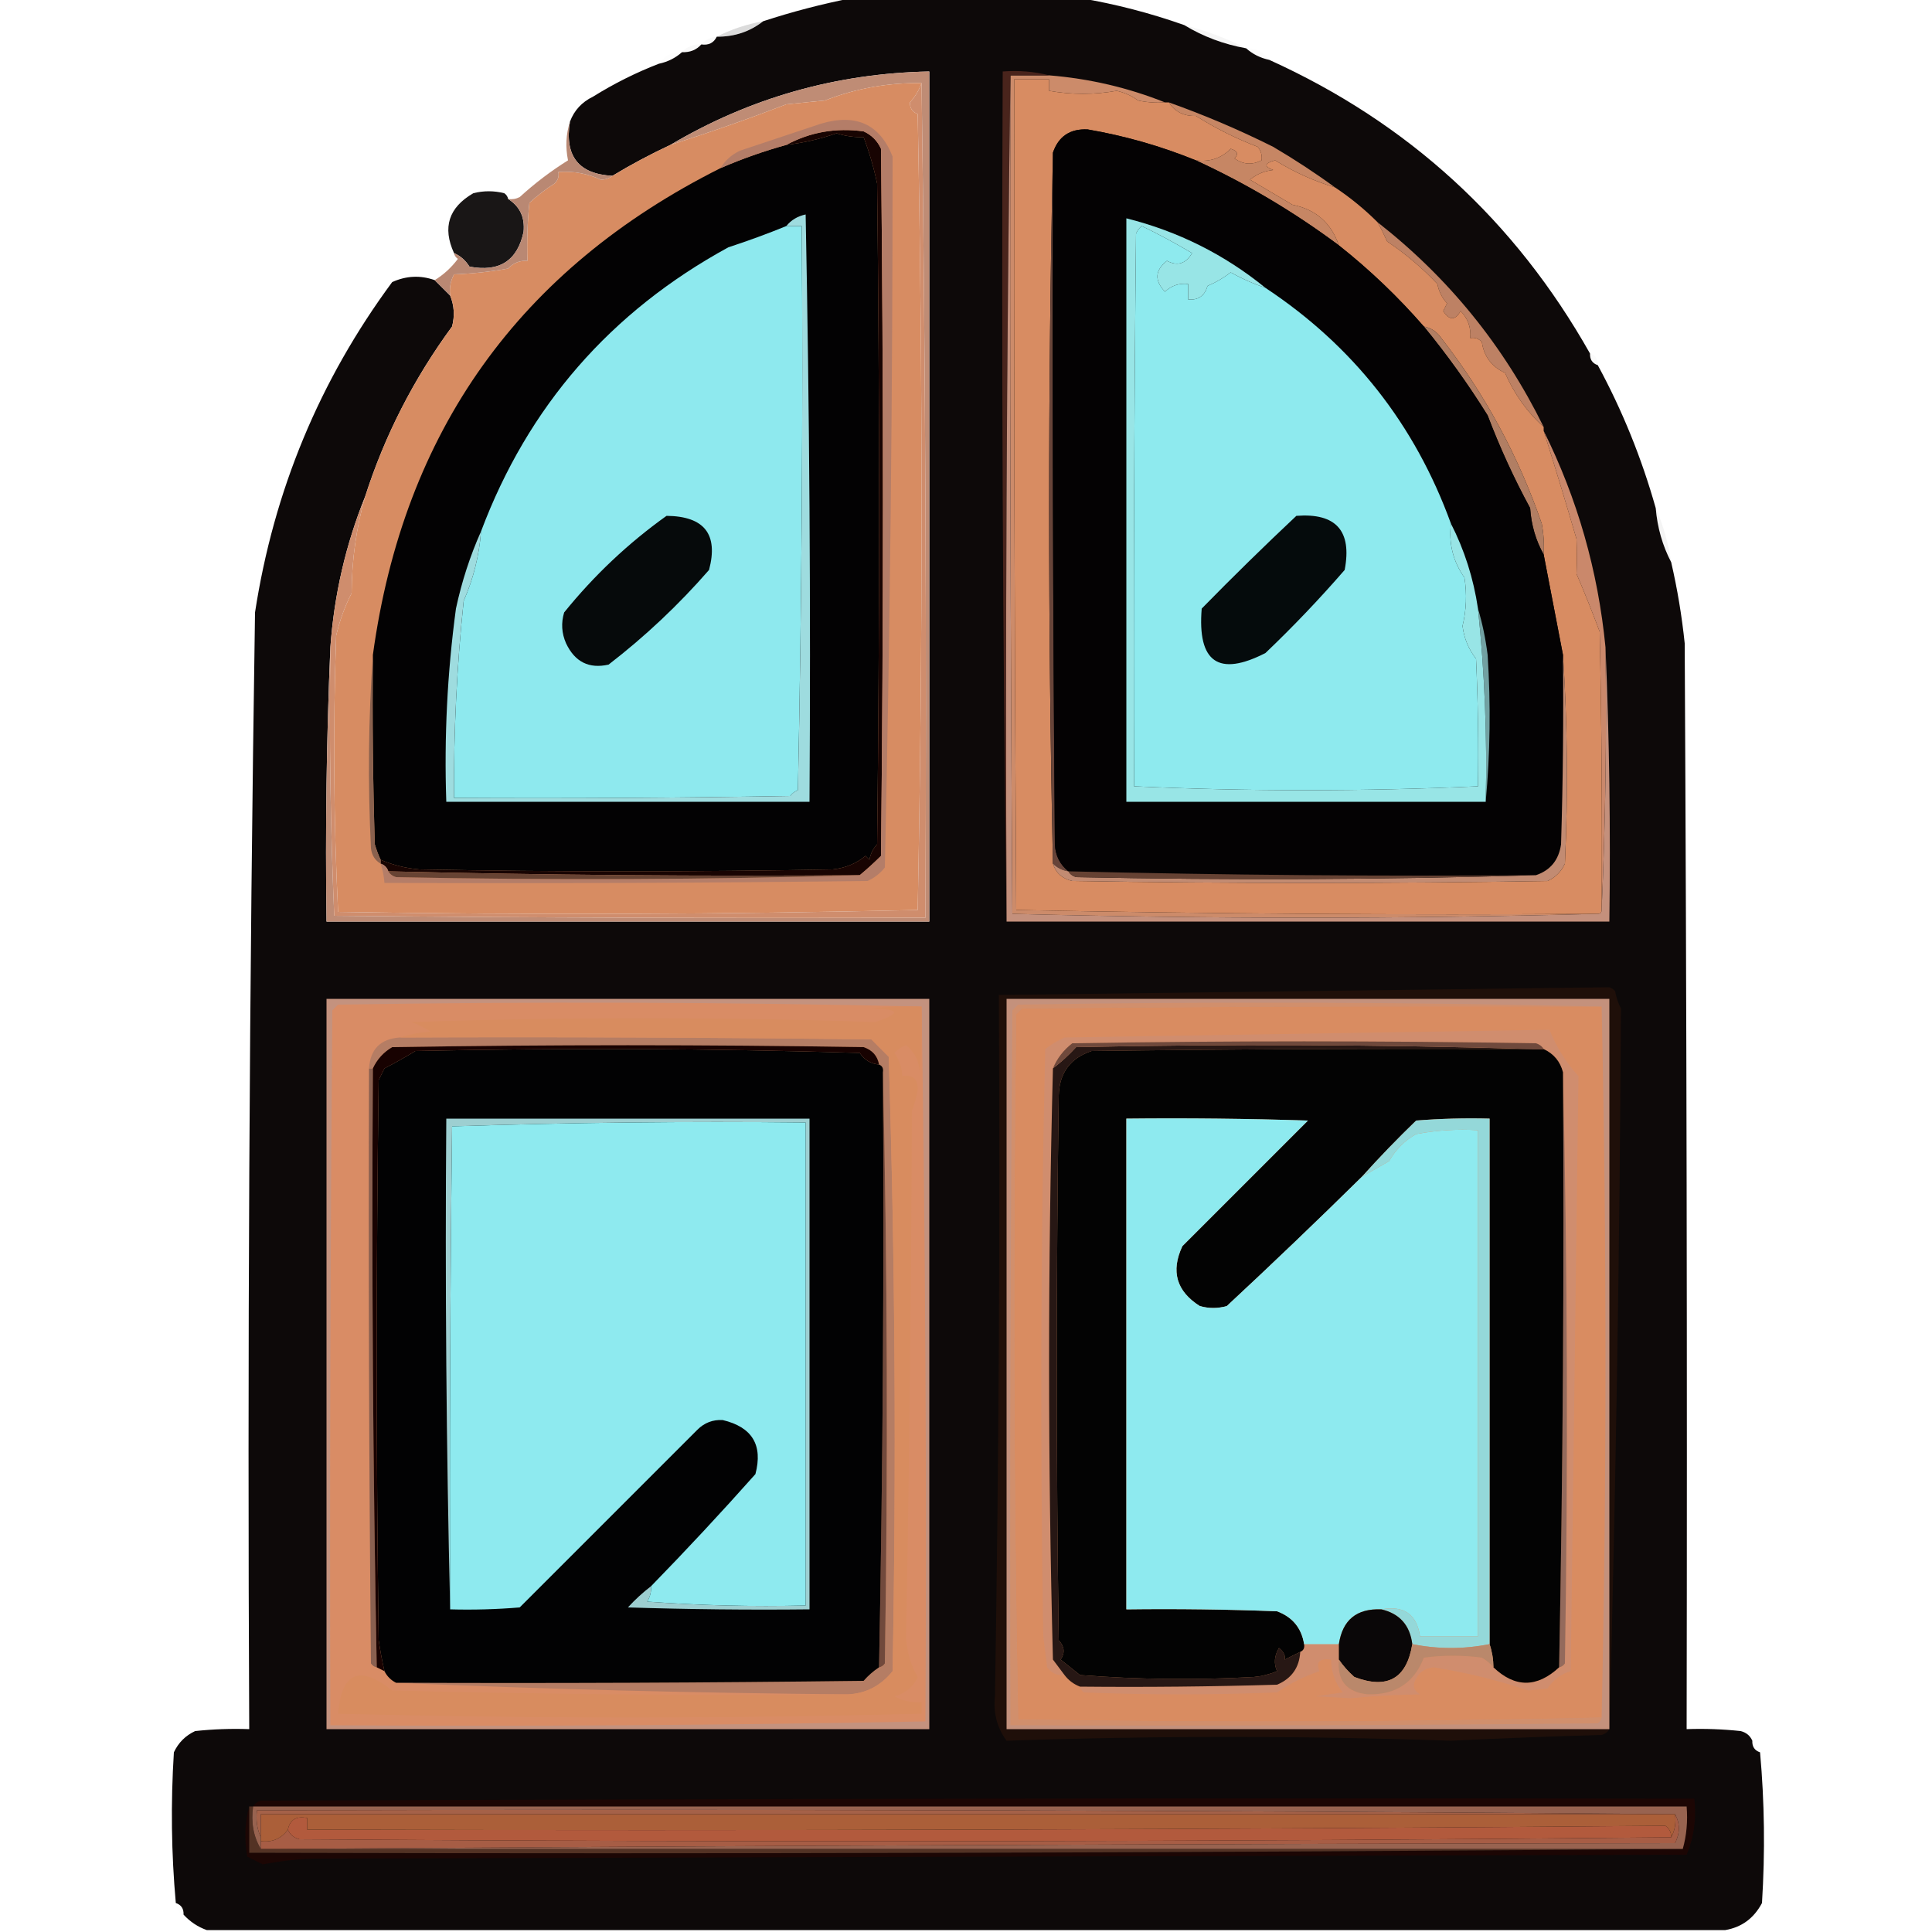 <?xml version="1.0" encoding="UTF-8"?>
<!DOCTYPE svg PUBLIC "-//W3C//DTD SVG 1.1//EN" "http://www.w3.org/Graphics/SVG/1.1/DTD/svg11.dtd">
<svg xmlns="http://www.w3.org/2000/svg" version="1.1" width="500px" height="500px" style="shape-rendering:geometricPrecision; text-rendering:geometricPrecision; image-rendering:optimizeQuality; fill-rule:evenodd; clip-rule:evenodd" xmlns:xlink="http://www.w3.org/1999/xlink">
<g><path style="opacity:0.992" fill="#0c0808" d="M 220.5,-0.5 C 240.167,-0.5 259.833,-0.5 279.5,-0.5C 288.688,1.047 297.688,3.381 306.5,6.5C 311.382,9.464 316.715,11.464 322.5,12.5C 324.181,14.008 326.181,15.008 328.5,15.5C 364.453,31.787 392.12,57.12 411.5,91.5C 411.427,93.027 412.094,94.027 413.5,94.5C 419.852,106.208 424.852,118.541 428.5,131.5C 428.923,136.54 430.256,141.207 432.5,145.5C 434.092,152.385 435.259,159.385 436,166.5C 436.5,260.166 436.667,353.833 436.5,447.5C 441.179,447.334 445.845,447.501 450.5,448C 451.942,448.377 452.942,449.21 453.5,450.5C 453.427,452.027 454.094,453.027 455.5,453.5C 456.66,466.327 456.827,479.327 456,492.5C 453.914,496.445 450.747,498.779 446.5,499.5C 315.5,499.5 184.5,499.5 53.5,499.5C 51.19,498.675 49.19,497.342 47.5,495.5C 47.573,493.973 46.906,492.973 45.5,492.5C 44.34,479.673 44.173,466.673 45,453.5C 46.167,451 48,449.167 50.5,448C 55.155,447.501 59.822,447.334 64.5,447.5C 64.022,351.145 64.522,254.812 66,158.5C 70.854,126.977 82.687,98.477 101.5,73C 105.157,71.353 108.823,71.187 112.5,72.5C 113.833,73.833 115.167,75.167 116.5,76.5C 117.555,79.073 117.722,81.74 117,84.5C 107.06,98.049 99.56,112.715 94.5,128.5C 89.48,140.912 86.48,153.912 85.5,167.5C 84.502,190.994 84.169,214.661 84.5,238.5C 136.5,238.5 188.5,238.5 240.5,238.5C 240.5,165.167 240.5,91.833 240.5,18.5C 216.41,18.979 194.076,25.312 173.5,37.5C 168.302,39.931 163.302,42.597 158.5,45.5C 149.732,45.049 146.065,40.382 147.5,31.5C 148.591,28.572 150.591,26.405 153.5,25C 158.91,21.628 164.577,18.795 170.5,16.5C 172.819,16.008 174.819,15.008 176.5,13.5C 178.553,13.598 180.22,12.931 181.5,11.5C 183.38,11.771 184.713,11.104 185.5,9.5C 190.079,9.53 194.079,8.196 197.5,5.5C 205.055,3.028 212.721,1.028 220.5,-0.5 Z"/></g>
<g><path style="opacity:0.255" fill="#727272" d="M 197.5,5.5 C 194.079,8.196 190.079,9.53 185.5,9.5C 189.216,7.595 193.216,6.261 197.5,5.5 Z"/></g>
<g><path style="opacity:0.122" fill="#b7b7b7" d="M 306.5,6.5 C 312.129,7.929 317.463,9.929 322.5,12.5C 316.715,11.464 311.382,9.464 306.5,6.5 Z"/></g>
<g><path style="opacity:0.067" fill="#afafaf" d="M 185.5,9.5 C 184.713,11.104 183.38,11.771 181.5,11.5C 182.514,10.326 183.847,9.66 185.5,9.5 Z"/></g>
<g><path style="opacity:0.063" fill="#a8a8a8" d="M 181.5,11.5 C 180.22,12.931 178.553,13.598 176.5,13.5C 177.78,12.069 179.447,11.402 181.5,11.5 Z"/></g>
<g><path style="opacity:0.031" fill="#b3b3b3" d="M 176.5,13.5 C 174.819,15.008 172.819,16.008 170.5,16.5C 171.911,14.461 173.911,13.461 176.5,13.5 Z"/></g>
<g><path style="opacity:0.043" fill="#bcbcbc" d="M 322.5,12.5 C 325.089,12.461 327.089,13.461 328.5,15.5C 326.181,15.008 324.181,14.008 322.5,12.5 Z"/></g>
<g><path style="opacity:1" fill="#cc8b6a" d="M 261.5,19.5 C 264.833,19.5 268.167,19.5 271.5,19.5C 281.934,20.345 291.934,22.678 301.5,26.5C 299.143,26.663 296.81,26.497 294.5,26C 292.87,24.787 291.036,23.954 289,23.5C 283.187,24.538 277.354,24.538 271.5,23.5C 271.5,22.5 271.5,21.5 271.5,20.5C 268.5,20.5 265.5,20.5 262.5,20.5C 262.377,92.238 262.543,163.905 263,235.5C 313.095,236.497 363.262,236.831 413.5,236.5C 363.098,237.832 312.598,237.832 262,236.5C 261.5,164.167 261.333,91.834 261.5,19.5 Z"/></g>
<g><path style="opacity:1" fill="#49241c" d="M 271.5,19.5 C 268.167,19.5 264.833,19.5 261.5,19.5C 260.501,92.331 260.167,165.331 260.5,238.5C 259.501,165.335 259.167,92.002 259.5,18.5C 263.702,18.183 267.702,18.517 271.5,19.5 Z"/></g>
<g><path style="opacity:1" fill="#bf8c75" d="M 85.5,167.5 C 85.173,190.742 85.506,213.908 86.5,237C 137.499,237.5 188.499,237.667 239.5,237.5C 239.833,165.331 239.499,93.331 238.5,21.5C 229.811,21.382 221.477,22.882 213.5,26C 210.167,26.333 206.833,26.667 203.5,27C 193.561,30.815 183.561,34.315 173.5,37.5C 194.076,25.312 216.41,18.979 240.5,18.5C 240.5,91.833 240.5,165.167 240.5,238.5C 188.5,238.5 136.5,238.5 84.5,238.5C 84.169,214.661 84.502,190.994 85.5,167.5 Z"/></g>
<g><path style="opacity:1" fill="#c68664" d="M 302.5,26.5 C 311.71,29.77 320.71,33.603 329.5,38C 335.07,41.275 340.403,44.775 345.5,48.5C 340.039,46.853 334.872,44.52 330,41.5C 327.201,42.237 327.034,43.07 329.5,44C 327.22,44.233 325.22,45.066 323.5,46.5C 327.231,48.693 330.897,50.86 334.5,53C 340.512,54.183 344.512,57.683 346.5,63.5C 334.956,54.892 322.622,47.559 309.5,41.5C 313.073,41.959 316.073,40.959 318.5,38.5C 320.271,39.035 320.604,39.869 319.5,41C 321.699,42.583 324.032,42.75 326.5,41.5C 326.67,40.178 326.337,39.011 325.5,38C 319.924,35.879 314.591,33.212 309.5,30C 306.408,30.107 304.075,28.941 302.5,26.5 Z"/></g>
<g><path style="opacity:1" fill="#d78c62" d="M 238.5,21.5 C 237.84,23.344 236.84,25.01 235.5,26.5C 235.453,28 236.119,29 237.5,29.5C 238.833,98.167 238.833,166.833 237.5,235.5C 187.541,236.662 137.541,236.828 87.5,236C 86.34,212.239 86.173,188.406 87,164.5C 87.881,160.681 89.215,157.014 91,153.5C 91.035,144.964 92.202,136.631 94.5,128.5C 99.56,112.715 107.06,98.049 117,84.5C 117.722,81.74 117.555,79.073 116.5,76.5C 116.261,74.533 116.594,72.7 117.5,71C 122.202,70.828 126.868,70.328 131.5,69.5C 132.85,68.05 134.516,67.383 136.5,67.5C 136.334,62.489 136.501,57.489 137,52.5C 139.024,50.642 141.191,48.975 143.5,47.5C 144.386,46.675 144.719,45.675 144.5,44.5C 148.401,44.245 152.068,44.912 155.5,46.5C 156.726,46.48 157.726,46.147 158.5,45.5C 163.302,42.597 168.302,39.931 173.5,37.5C 183.561,34.315 193.561,30.815 203.5,27C 206.833,26.667 210.167,26.333 213.5,26C 221.477,22.882 229.811,21.382 238.5,21.5 Z"/></g>
<g><path style="opacity:1" fill="#180402" d="M 222.5,226.5 C 181.81,226.811 141.143,226.477 100.5,225.5C 100.167,224.5 99.5,223.833 98.5,223.5C 98.5,223.167 98.5,222.833 98.5,222.5C 101.668,223.864 105.001,224.697 108.5,225C 144.167,225.667 179.833,225.667 215.5,225C 218.762,224.655 221.595,223.488 224,221.5C 224.333,221.833 224.667,222.167 225,222.5C 225.29,220.956 225.956,219.623 227,218.5C 227.667,161.5 227.667,104.5 227,47.5C 226.128,43.333 224.961,39.333 223.5,35.5C 221.116,35.557 218.782,35.223 216.5,34.5C 212.264,35.976 207.93,36.976 203.5,37.5C 209.69,34.173 216.357,33.007 223.5,34C 225.57,34.948 227.07,36.448 228,38.5C 228.667,99.5 228.667,160.5 228,221.5C 226.188,223.3 224.355,224.967 222.5,226.5 Z"/></g>
<g><path style="opacity:1" fill="#030203" d="M 98.5,222.5 C 97.91,221.234 97.41,219.901 97,218.5C 96.5,202.17 96.333,185.837 96.5,169.5C 104.43,111.609 134.43,69.609 186.5,43.5C 192.022,41.104 197.688,39.104 203.5,37.5C 207.93,36.976 212.264,35.976 216.5,34.5C 218.782,35.223 221.116,35.557 223.5,35.5C 224.961,39.333 226.128,43.333 227,47.5C 227.667,104.5 227.667,161.5 227,218.5C 225.956,219.623 225.29,220.956 225,222.5C 224.667,222.167 224.333,221.833 224,221.5C 221.595,223.488 218.762,224.655 215.5,225C 179.833,225.667 144.167,225.667 108.5,225C 105.001,224.697 101.668,223.864 98.5,222.5 Z"/></g>
<g><path style="opacity:1" fill="#b47d68" d="M 98.5,223.5 C 99.5,223.833 100.167,224.5 100.5,225.5C 100.918,226.222 101.584,226.722 102.5,227C 142.669,227.831 182.669,227.665 222.5,226.5C 224.355,224.967 226.188,223.3 228,221.5C 228.667,160.5 228.667,99.5 228,38.5C 227.07,36.448 225.57,34.948 223.5,34C 216.357,33.007 209.69,34.173 203.5,37.5C 197.688,39.104 192.022,41.104 186.5,43.5C 187.626,41.547 189.292,40.047 191.5,39C 198.5,36.667 205.5,34.333 212.5,32C 221.547,29.322 227.713,32.155 231,40.5C 231.015,101.867 230.349,163.201 229,224.5C 227.786,226.049 226.286,227.215 224.5,228C 182.835,228.5 141.168,228.667 99.5,228.5C 99.371,226.784 99.038,225.117 98.5,223.5 Z"/></g>
<g><path style="opacity:0.977" fill="#151212" d="M 131.5,51.5 C 134.533,53.403 135.866,56.236 135.5,60C 133.907,67.477 129.241,70.477 121.5,69C 120.468,67.373 119.134,66.207 117.5,65.5C 114.454,58.86 116.12,53.694 122.5,50C 125.167,49.333 127.833,49.333 130.5,50C 131.056,50.383 131.389,50.883 131.5,51.5 Z"/></g>
<g><path style="opacity:1" fill="#8ee9ee" d="M 203.5,58.5 C 204.833,58.5 206.167,58.5 207.5,58.5C 207.833,107.171 207.5,155.838 206.5,204.5C 205.692,204.808 205.025,205.308 204.5,206C 175.502,206.5 146.502,206.667 117.5,206.5C 117.388,189.456 118.221,172.456 120,155.5C 122.506,149.805 124.006,143.805 124.5,137.5C 136.659,105.164 157.992,80.664 188.5,64C 193.634,62.324 198.634,60.49 203.5,58.5 Z"/></g>
<g><path style="opacity:1" fill="#9edcdf" d="M 124.5,137.5 C 124.006,143.805 122.506,149.805 120,155.5C 118.221,172.456 117.388,189.456 117.5,206.5C 146.502,206.667 175.502,206.5 204.5,206C 205.025,205.308 205.692,204.808 206.5,204.5C 207.5,155.838 207.833,107.171 207.5,58.5C 206.167,58.5 204.833,58.5 203.5,58.5C 204.736,56.957 206.402,55.957 208.5,55.5C 209.5,106.162 209.833,156.829 209.5,207.5C 178.167,207.5 146.833,207.5 115.5,207.5C 114.928,190.75 115.761,174.084 118,157.5C 119.5,150.502 121.667,143.835 124.5,137.5 Z"/></g>
<g><path style="opacity:0.988" fill="#b88771" d="M 147.5,31.5 C 146.065,40.382 149.732,45.049 158.5,45.5C 157.726,46.147 156.726,46.48 155.5,46.5C 152.068,44.912 148.401,44.245 144.5,44.5C 144.719,45.675 144.386,46.675 143.5,47.5C 141.191,48.975 139.024,50.642 137,52.5C 136.501,57.489 136.334,62.489 136.5,67.5C 134.516,67.383 132.85,68.05 131.5,69.5C 126.868,70.328 122.202,70.828 117.5,71C 116.594,72.7 116.261,74.533 116.5,76.5C 115.167,75.167 113.833,73.833 112.5,72.5C 114.811,71.086 116.811,69.253 118.5,67C 117.944,66.617 117.611,66.117 117.5,65.5C 119.134,66.207 120.468,67.373 121.5,69C 129.241,70.477 133.907,67.477 135.5,60C 135.866,56.236 134.533,53.403 131.5,51.5C 132.552,51.65 133.552,51.483 134.5,51C 138.383,47.45 142.549,44.283 147,41.5C 146.307,38.051 146.473,34.718 147.5,31.5 Z"/></g>
<g><path style="opacity:1" fill="#bd8164" d="M 356.5,57.5 C 374.873,71.875 389.207,89.541 399.5,110.5C 395.225,106.658 391.891,101.991 389.5,96.5C 386.047,94.928 384.047,92.261 383.5,88.5C 382.675,87.614 381.675,87.281 380.5,87.5C 380.736,84.774 379.903,82.441 378,80.5C 376.598,82.973 375.098,82.973 373.5,80.5C 373.833,79.833 374.167,79.167 374.5,78.5C 373.194,77.088 372.36,75.421 372,73.5C 368.118,69.379 363.785,65.712 359,62.5C 358.215,60.751 357.382,59.084 356.5,57.5 Z"/></g>
<g><path style="opacity:0.051" fill="#c0c0c0" d="M 411.5,91.5 C 412.906,91.973 413.573,92.973 413.5,94.5C 412.094,94.027 411.427,93.027 411.5,91.5 Z"/></g>
<g><path style="opacity:0.071" fill="#6a6a6a" d="M 428.5,131.5 C 430.434,135.888 431.767,140.555 432.5,145.5C 430.256,141.207 428.923,136.54 428.5,131.5 Z"/></g>
<g><path style="opacity:1" fill="#ca886b" d="M 399.5,111.5 C 408.234,129.053 413.567,147.72 415.5,167.5C 415.831,190.339 415.497,213.006 414.5,235.5C 414.667,211.498 414.5,187.498 414,163.5C 412.124,158.462 410.124,153.462 408,148.5C 408.128,145.514 408.128,142.514 408,139.5C 405.259,130.111 402.425,120.778 399.5,111.5 Z"/></g>
<g><path style="opacity:1" fill="#d88c62" d="M 301.5,26.5 C 301.833,26.5 302.167,26.5 302.5,26.5C 304.075,28.941 306.408,30.107 309.5,30C 314.591,33.212 319.924,35.879 325.5,38C 326.337,39.011 326.67,40.178 326.5,41.5C 324.032,42.75 321.699,42.583 319.5,41C 320.604,39.869 320.271,39.035 318.5,38.5C 316.073,40.959 313.073,41.959 309.5,41.5C 300.473,37.825 291.139,35.158 281.5,33.5C 276.952,33.269 273.952,35.269 272.5,39.5C 271.18,100.687 271.18,162.02 272.5,223.5C 273.219,225.888 274.885,227.388 277.5,228C 318.5,228.667 359.5,228.667 400.5,228C 402.552,227.07 404.052,225.57 405,223.5C 405.829,205.329 405.662,187.329 404.5,169.5C 402.835,160.84 401.168,152.173 399.5,143.5C 399.664,140.813 399.497,138.146 399,135.5C 392.95,117.958 384.284,101.958 373,87.5C 371.871,85.859 370.371,84.859 368.5,84.5C 361.799,76.798 354.466,69.798 346.5,63.5C 344.512,57.683 340.512,54.183 334.5,53C 330.897,50.86 327.231,48.693 323.5,46.5C 325.22,45.066 327.22,44.233 329.5,44C 327.034,43.07 327.201,42.237 330,41.5C 334.872,44.52 340.039,46.853 345.5,48.5C 349.482,51.152 353.149,54.152 356.5,57.5C 357.382,59.084 358.215,60.751 359,62.5C 363.785,65.712 368.118,69.379 372,73.5C 372.36,75.421 373.194,77.088 374.5,78.5C 374.167,79.167 373.833,79.833 373.5,80.5C 375.098,82.973 376.598,82.973 378,80.5C 379.903,82.441 380.736,84.774 380.5,87.5C 381.675,87.281 382.675,87.614 383.5,88.5C 384.047,92.261 386.047,94.928 389.5,96.5C 391.891,101.991 395.225,106.658 399.5,110.5C 399.5,110.833 399.5,111.167 399.5,111.5C 402.425,120.778 405.259,130.111 408,139.5C 408.128,142.514 408.128,145.514 408,148.5C 410.124,153.462 412.124,158.462 414,163.5C 414.5,187.498 414.667,211.498 414.5,235.5C 414.5,236.167 414.167,236.5 413.5,236.5C 363.262,236.831 313.095,236.497 263,235.5C 262.543,163.905 262.377,92.238 262.5,20.5C 265.5,20.5 268.5,20.5 271.5,20.5C 271.5,21.5 271.5,22.5 271.5,23.5C 277.354,24.538 283.187,24.538 289,23.5C 291.036,23.954 292.87,24.787 294.5,26C 296.81,26.497 299.143,26.663 301.5,26.5 Z"/></g>
<g><path style="opacity:1" fill="#b17e63" d="M 368.5,84.5 C 370.371,84.859 371.871,85.859 373,87.5C 384.284,101.958 392.95,117.958 399,135.5C 399.497,138.146 399.664,140.813 399.5,143.5C 397.46,139.868 396.293,135.868 396,131.5C 391.802,123.769 388.136,115.769 385,107.5C 379.981,99.451 374.481,91.785 368.5,84.5 Z"/></g>
<g><path style="opacity:1" fill="#674439" d="M 272.5,39.5 C 272.333,99.168 272.5,158.834 273,218.5C 273.133,221.404 274.3,223.738 276.5,225.5C 274.938,225.267 273.605,224.6 272.5,223.5C 271.18,162.02 271.18,100.687 272.5,39.5 Z"/></g>
<g><path style="opacity:1" fill="#040203" d="M 309.5,41.5 C 322.622,47.559 334.956,54.892 346.5,63.5C 354.466,69.798 361.799,76.798 368.5,84.5C 374.481,91.785 379.981,99.451 385,107.5C 388.136,115.769 391.802,123.769 396,131.5C 396.293,135.868 397.46,139.868 399.5,143.5C 401.168,152.173 402.835,160.84 404.5,169.5C 404.667,185.837 404.5,202.17 404,218.5C 403.424,222.566 401.257,225.233 397.5,226.5C 357.143,226.81 316.809,226.477 276.5,225.5C 274.3,223.738 273.133,221.404 273,218.5C 272.5,158.834 272.333,99.168 272.5,39.5C 273.952,35.269 276.952,33.269 281.5,33.5C 291.139,35.158 300.473,37.825 309.5,41.5 Z"/></g>
<g><path style="opacity:1" fill="#8eeaee" d="M 327.5,74.5 C 350.184,89.524 366.184,109.857 375.5,135.5C 374.89,140.655 376.056,145.322 379,149.5C 379.664,153.696 379.497,157.862 378.5,162C 378.891,165.177 380.057,168.01 382,170.5C 382.5,181.495 382.667,192.495 382.5,203.5C 352.833,204.833 323.167,204.833 293.5,203.5C 293.333,155.832 293.5,108.166 294,60.5C 294.308,59.692 294.808,59.025 295.5,58.5C 299.924,60.643 304.257,62.977 308.5,65.5C 306.879,68.271 304.712,68.938 302,67.5C 298.894,69.941 298.728,72.608 301.5,75.5C 303.179,73.895 305.179,73.229 307.5,73.5C 307.5,74.833 307.5,76.167 307.5,77.5C 310.114,77.723 311.781,76.556 312.5,74C 314.664,73.086 316.664,71.919 318.5,70.5C 321.404,72.12 324.404,73.453 327.5,74.5 Z"/></g>
<g><path style="opacity:1" fill="#050b0c" d="M 335.5,133.5 C 345.768,132.718 349.935,137.384 348,147.5C 341.476,155.022 334.643,162.189 327.5,169C 315.362,175.225 309.862,171.392 311,157.5C 319.062,149.27 327.228,141.27 335.5,133.5 Z"/></g>
<g><path style="opacity:1" fill="#72a1a2" d="M 382.5,157.5 C 383.639,161.301 384.472,165.301 385,169.5C 385.827,182.34 385.66,195.007 384.5,207.5C 384.906,190.773 384.239,174.107 382.5,157.5 Z"/></g>
<g><path style="opacity:1" fill="#98e5e6" d="M 327.5,74.5 C 324.404,73.453 321.404,72.12 318.5,70.5C 316.664,71.919 314.664,73.086 312.5,74C 311.781,76.556 310.114,77.723 307.5,77.5C 307.5,76.167 307.5,74.833 307.5,73.5C 305.179,73.229 303.179,73.895 301.5,75.5C 298.728,72.608 298.894,69.941 302,67.5C 304.712,68.938 306.879,68.271 308.5,65.5C 304.257,62.977 299.924,60.643 295.5,58.5C 294.808,59.025 294.308,59.692 294,60.5C 293.5,108.166 293.333,155.832 293.5,203.5C 323.167,204.833 352.833,204.833 382.5,203.5C 382.667,192.495 382.5,181.495 382,170.5C 380.057,168.01 378.891,165.177 378.5,162C 379.497,157.862 379.664,153.696 379,149.5C 376.056,145.322 374.89,140.655 375.5,135.5C 379.009,142.364 381.342,149.698 382.5,157.5C 384.239,174.107 384.906,190.773 384.5,207.5C 353.5,207.5 322.5,207.5 291.5,207.5C 291.5,157.167 291.5,106.833 291.5,56.5C 304.881,59.857 316.881,65.857 327.5,74.5 Z"/></g>
<g><path style="opacity:1" fill="#cf8d6d" d="M 238.5,21.5 C 239.499,93.331 239.833,165.331 239.5,237.5C 188.499,237.667 137.499,237.5 86.5,237C 85.506,213.908 85.173,190.742 85.5,167.5C 86.48,153.912 89.48,140.912 94.5,128.5C 92.202,136.631 91.035,144.964 91,153.5C 89.215,157.014 87.881,160.681 87,164.5C 86.173,188.406 86.34,212.239 87.5,236C 137.541,236.828 187.541,236.662 237.5,235.5C 238.833,166.833 238.833,98.167 237.5,29.5C 236.119,29 235.453,28 235.5,26.5C 236.84,25.01 237.84,23.344 238.5,21.5 Z"/></g>
<g><path style="opacity:1" fill="#674333" d="M 100.5,225.5 C 141.143,226.477 181.81,226.811 222.5,226.5C 182.669,227.665 142.669,227.831 102.5,227C 101.584,226.722 100.918,226.222 100.5,225.5 Z"/></g>
<g><path style="opacity:1" fill="#8a614e" d="M 96.5,169.5 C 96.333,185.837 96.5,202.17 97,218.5C 97.41,219.901 97.91,221.234 98.5,222.5C 98.5,222.833 98.5,223.167 98.5,223.5C 97.034,222.653 96.2,221.32 96,219.5C 95.172,202.662 95.338,185.995 96.5,169.5 Z"/></g>
<g><path style="opacity:1" fill="#060a0b" d="M 172.5,133.5 C 182.285,133.6 185.951,138.266 183.5,147.5C 175.641,156.526 166.974,164.693 157.5,172C 152.446,173.143 148.779,171.31 146.5,166.5C 145.348,163.894 145.182,161.227 146,158.5C 153.768,148.894 162.602,140.561 172.5,133.5 Z"/></g>
<g><path style="opacity:1" fill="#c4907c" d="M 261.5,19.5 C 261.333,91.834 261.5,164.167 262,236.5C 312.598,237.832 363.098,237.832 413.5,236.5C 414.167,236.5 414.5,236.167 414.5,235.5C 415.497,213.006 415.831,190.339 415.5,167.5C 416.498,190.994 416.831,214.661 416.5,238.5C 364.5,238.5 312.5,238.5 260.5,238.5C 260.167,165.331 260.501,92.331 261.5,19.5 Z"/></g>
<g><path style="opacity:1" fill="#c28b72" d="M 404.5,169.5 C 405.662,187.329 405.829,205.329 405,223.5C 404.052,225.57 402.552,227.07 400.5,228C 359.5,228.667 318.5,228.667 277.5,228C 274.885,227.388 273.219,225.888 272.5,223.5C 273.605,224.6 274.938,225.267 276.5,225.5C 276.918,226.222 277.584,226.722 278.5,227C 318.335,227.831 358.002,227.665 397.5,226.5C 401.257,225.233 403.424,222.566 404,218.5C 404.5,202.17 404.667,185.837 404.5,169.5 Z"/></g>
<g><path style="opacity:1" fill="#664233" d="M 276.5,225.5 C 316.809,226.477 357.143,226.81 397.5,226.5C 358.002,227.665 318.335,227.831 278.5,227C 277.584,226.722 276.918,226.222 276.5,225.5 Z"/></g>
<g><path style="opacity:1" fill="#1f0f09" d="M 416.5,447.5 C 416.082,448.222 415.416,448.722 414.5,449C 401.494,449.367 388.494,449.867 375.5,450.5C 337.067,449.19 298.734,449.19 260.5,450.5C 258.03,447.115 257.03,443.282 257.5,439C 258.494,378.439 258.828,317.939 258.5,257.5C 311.167,256.833 363.833,256.167 416.5,255.5C 417.086,255.709 417.586,256.043 418,256.5C 418.273,258.101 418.773,259.601 419.5,261C 419.169,323.438 418.169,385.604 416.5,447.5 Z"/></g>
<g><path style="opacity:1" fill="#c4917c" d="M 416.5,447.5 C 364.5,447.5 312.5,447.5 260.5,447.5C 260.5,384.5 260.5,321.5 260.5,258.5C 312.5,258.5 364.5,258.5 416.5,258.5C 416.5,321.5 416.5,384.5 416.5,447.5 Z"/></g>
<g><path style="opacity:1" fill="#d18f6c" d="M 414.5,260.5 C 364.499,260.333 314.499,260.5 264.5,261C 264,261.5 263.5,262 263,262.5C 262.169,323.404 262.336,384.237 263.5,445C 313.874,445.824 364.208,445.657 414.5,444.5C 414.389,445.117 414.056,445.617 413.5,446C 362.834,446.5 312.168,446.667 261.5,446.5C 261.333,384.832 261.5,323.166 262,261.5C 262.5,261 263,260.5 263.5,260C 314.002,259.168 364.335,259.335 414.5,260.5 Z"/></g>
<g><path style="opacity:1" fill="#d98c61" d="M 414.5,260.5 C 415.833,321.833 415.833,383.167 414.5,444.5C 364.208,445.657 313.874,445.824 263.5,445C 262.336,384.237 262.169,323.404 263,262.5C 263.5,262 264,261.5 264.5,261C 314.499,260.5 364.499,260.333 414.5,260.5 Z"/></g>
<g><path style="opacity:1" fill="#d08d6e" d="M 279.5,436.5 C 296.503,436.667 313.503,436.5 330.5,436C 334.276,434.395 336.276,431.562 336.5,427.5C 337.338,427.158 337.672,426.492 337.5,425.5C 340.5,425.5 343.5,425.5 346.5,425.5C 346.5,426.833 346.5,428.167 346.5,429.5C 346.002,434.954 348.502,437.954 354,438.5C 361.139,438.69 365.972,435.523 368.5,429C 373.5,428.333 378.5,428.333 383.5,429C 384.691,429.698 385.691,430.531 386.5,431.5C 392.083,436.818 397.75,436.818 403.5,431.5C 404.117,431.389 404.617,431.056 405,430.5C 405.832,379.332 405.665,328.332 404.5,277.5C 403.772,274.707 402.105,272.707 399.5,271.5C 399.082,270.778 398.416,270.278 397.5,270C 357.5,269.333 317.5,269.333 277.5,270C 275.21,271.777 273.543,273.944 272.5,276.5C 271.172,327.433 271.172,378.433 272.5,429.5C 273.524,430.852 274.524,432.185 275.5,433.5C 273.61,433.703 272.11,433.037 271,431.5C 270.667,428.833 270.333,426.167 270,423.5C 269.167,372.83 269.333,322.163 270.5,271.5C 272.046,270.316 273.713,269.316 275.5,268.5C 317.4,267.831 359.234,267.164 401,266.5C 402.833,271.053 405.333,275.053 408.5,278.5C 407.824,329.836 407.158,381.169 406.5,432.5C 404.022,433.195 402.022,434.695 400.5,437C 398.833,437.167 397.167,437.333 395.5,437.5C 387.596,434.834 379.43,432.834 371,431.5C 368.523,431.756 366.856,433.089 366,435.5C 365.689,436.742 366.189,437.742 367.5,438.5C 361.624,438.58 355.624,438.913 349.5,439.5C 346.5,439.333 343.5,439.167 340.5,439C 342.833,438.667 345.167,438.333 347.5,438C 345.503,435.508 344.503,432.675 344.5,429.5C 341.477,429.105 340.477,430.105 341.5,432.5C 337.586,433.81 333.92,435.643 330.5,438C 313.833,438.667 297.167,438.667 280.5,438C 279.944,437.617 279.611,437.117 279.5,436.5 Z"/></g>
<g><path style="opacity:1" fill="#946a5c" d="M 404.5,277.5 C 405.665,328.332 405.832,379.332 405,430.5C 404.617,431.056 404.117,431.389 403.5,431.5C 404.491,380.209 404.824,328.875 404.5,277.5 Z"/></g>
<g><path style="opacity:1" fill="#271714" d="M 396.5,271.5 C 358.499,271.333 320.499,271.5 282.5,272C 276.998,273.838 274.165,277.671 274,283.5C 273.333,330.5 273.333,377.5 274,424.5C 275.495,426.11 275.661,427.776 274.5,429.5C 276.167,430.833 277.833,432.167 279.5,433.5C 294.489,434.666 309.489,434.833 324.5,434C 326.577,433.808 328.577,433.308 330.5,432.5C 329.617,430.52 329.783,428.52 331,426.5C 332.204,427.471 332.704,428.471 332.5,429.5C 333.86,428.82 335.193,428.153 336.5,427.5C 336.276,431.562 334.276,434.395 330.5,436C 313.503,436.5 296.503,436.667 279.5,436.5C 277.878,435.878 276.545,434.878 275.5,433.5C 274.524,432.185 273.524,430.852 272.5,429.5C 271.172,378.433 271.172,327.433 272.5,276.5C 274.63,274.873 276.63,273.04 278.5,271C 318.002,270.169 357.335,270.335 396.5,271.5 Z"/></g>
<g><path style="opacity:1" fill="#030303" d="M 396.5,271.5 C 397.5,271.5 398.5,271.5 399.5,271.5C 402.105,272.707 403.772,274.707 404.5,277.5C 404.824,328.875 404.491,380.209 403.5,431.5C 397.75,436.818 392.083,436.818 386.5,431.5C 386.483,429.435 386.15,427.435 385.5,425.5C 385.5,380.167 385.5,334.833 385.5,289.5C 379.158,289.334 372.825,289.5 366.5,290C 361.63,294.702 356.963,299.535 352.5,304.5C 341.005,315.827 329.339,326.994 317.5,338C 315.167,338.667 312.833,338.667 310.5,338C 304.457,334.161 302.957,328.994 306,322.5C 316.833,311.667 327.667,300.833 338.5,290C 322.837,289.5 307.17,289.333 291.5,289.5C 291.5,331.833 291.5,374.167 291.5,416.5C 304.504,416.333 317.504,416.5 330.5,417C 334.494,418.492 336.828,421.325 337.5,425.5C 337.672,426.492 337.338,427.158 336.5,427.5C 335.193,428.153 333.86,428.82 332.5,429.5C 332.704,428.471 332.204,427.471 331,426.5C 329.783,428.52 329.617,430.52 330.5,432.5C 328.577,433.308 326.577,433.808 324.5,434C 309.489,434.833 294.489,434.666 279.5,433.5C 277.833,432.167 276.167,430.833 274.5,429.5C 275.661,427.776 275.495,426.11 274,424.5C 273.333,377.5 273.333,330.5 274,283.5C 274.165,277.671 276.998,273.838 282.5,272C 320.499,271.5 358.499,271.333 396.5,271.5 Z"/></g>
<g><path style="opacity:1" fill="#6f493c" d="M 399.5,271.5 C 398.5,271.5 397.5,271.5 396.5,271.5C 357.335,270.335 318.002,270.169 278.5,271C 276.63,273.04 274.63,274.873 272.5,276.5C 273.543,273.944 275.21,271.777 277.5,270C 317.5,269.333 357.5,269.333 397.5,270C 398.416,270.278 399.082,270.778 399.5,271.5 Z"/></g>
<g><path style="opacity:1" fill="#8eeaef" d="M 352.5,304.5 C 354.805,303.213 357.138,301.88 359.5,300.5C 361.227,297.487 363.56,295.154 366.5,293.5C 371.792,292.505 377.125,292.172 382.5,292.5C 382.5,336.167 382.5,379.833 382.5,423.5C 377.5,423.5 372.5,423.5 367.5,423.5C 366.663,417.764 363.33,415.43 357.5,416.5C 351.106,416.232 347.439,419.232 346.5,425.5C 343.5,425.5 340.5,425.5 337.5,425.5C 336.828,421.325 334.494,418.492 330.5,417C 317.504,416.5 304.504,416.333 291.5,416.5C 291.5,374.167 291.5,331.833 291.5,289.5C 307.17,289.333 322.837,289.5 338.5,290C 327.667,300.833 316.833,311.667 306,322.5C 302.957,328.994 304.457,334.161 310.5,338C 312.833,338.667 315.167,338.667 317.5,338C 329.339,326.994 341.005,315.827 352.5,304.5 Z"/></g>
<g><path style="opacity:1" fill="#94d8d9" d="M 385.5,425.5 C 378.833,426.833 372.167,426.833 365.5,425.5C 364.896,420.603 362.229,417.603 357.5,416.5C 363.33,415.43 366.663,417.764 367.5,423.5C 372.5,423.5 377.5,423.5 382.5,423.5C 382.5,379.833 382.5,336.167 382.5,292.5C 377.125,292.172 371.792,292.505 366.5,293.5C 363.56,295.154 361.227,297.487 359.5,300.5C 357.138,301.88 354.805,303.213 352.5,304.5C 356.963,299.535 361.63,294.702 366.5,290C 372.825,289.5 379.158,289.334 385.5,289.5C 385.5,334.833 385.5,380.167 385.5,425.5 Z"/></g>
<g><path style="opacity:1" fill="#0a0708" d="M 357.5,416.5 C 362.229,417.603 364.896,420.603 365.5,425.5C 364.054,434.427 359.054,437.26 350.5,434C 348.93,432.603 347.596,431.103 346.5,429.5C 346.5,428.167 346.5,426.833 346.5,425.5C 347.439,419.232 351.106,416.232 357.5,416.5 Z"/></g>
<g><path style="opacity:1" fill="#ba886b" d="M 365.5,425.5 C 372.167,426.833 378.833,426.833 385.5,425.5C 386.15,427.435 386.483,429.435 386.5,431.5C 385.691,430.531 384.691,429.698 383.5,429C 378.5,428.333 373.5,428.333 368.5,429C 365.972,435.523 361.139,438.69 354,438.5C 348.502,437.954 346.002,434.954 346.5,429.5C 347.596,431.103 348.93,432.603 350.5,434C 359.054,437.26 364.054,434.427 365.5,425.5 Z"/></g>
<g><path style="opacity:1" fill="#c4927e" d="M 84.5,258.5 C 136.5,258.5 188.5,258.5 240.5,258.5C 240.5,321.5 240.5,384.5 240.5,447.5C 188.5,447.5 136.5,447.5 84.5,447.5C 84.5,384.5 84.5,321.5 84.5,258.5 Z"/></g>
<g><path style="opacity:1" fill="#d98c65" d="M 238.5,260.5 C 239.499,321.998 239.832,383.664 239.5,445.5C 188.19,446.482 136.856,446.815 85.5,446.5C 85.333,384.832 85.5,323.166 86,261.5C 86.5,261 87,260.5 87.5,260C 138.002,259.168 188.335,259.335 238.5,260.5 Z"/></g>
<g><path style="opacity:1" fill="#8a6050" d="M 95.5,276.5 C 95.833,276.5 96.167,276.5 96.5,276.5C 96.176,328.209 96.509,379.875 97.5,431.5C 96.883,431.389 96.383,431.056 96,430.5C 95.5,379.168 95.333,327.834 95.5,276.5 Z"/></g>
<g><path style="opacity:1" fill="#b57d64" d="M 103.5,268.5 C 144.168,268.333 184.835,268.5 225.5,269C 227,270.5 228.5,272 230,273.5C 231.658,326.417 231.991,379.417 231,432.5C 227.993,436.252 224.16,438.252 219.5,438.5C 180.323,438.165 141.323,437.165 102.5,435.5C 142.835,435.667 183.168,435.5 223.5,435C 224.705,433.624 226.038,432.458 227.5,431.5C 228.117,431.389 228.617,431.056 229,430.5C 229.832,379.332 229.665,328.332 228.5,277.5C 228.672,276.508 228.338,275.842 227.5,275.5C 227.084,273.248 225.751,271.748 223.5,271C 182.833,270.333 142.167,270.333 101.5,271C 99.261,272.31 97.594,274.143 96.5,276.5C 96.167,276.5 95.833,276.5 95.5,276.5C 95.833,271.5 98.5,268.833 103.5,268.5 Z"/></g>
<g><path style="opacity:1" fill="#71493c" d="M 228.5,277.5 C 229.665,328.332 229.832,379.332 229,430.5C 228.617,431.056 228.117,431.389 227.5,431.5C 228.491,380.209 228.824,328.875 228.5,277.5 Z"/></g>
<g><path style="opacity:1" fill="#d88c5f" d="M 238.5,260.5 C 238.666,266.176 238.499,271.843 238,277.5C 237.867,274.586 236.7,272.253 234.5,270.5C 233.328,270.919 232.328,271.585 231.5,272.5C 232.747,274.323 233.414,276.323 233.5,278.5C 236.243,278.077 237.576,279.244 237.5,282C 237.204,283.888 236.704,285.722 236,287.5C 235.816,333.014 235.316,378.514 234.5,424C 234.734,427.609 235.734,430.943 237.5,434C 236.339,436.593 234.339,438.259 231.5,439C 233.677,440.202 236.011,440.702 238.5,440.5C 238.5,441.5 238.5,442.5 238.5,443.5C 188.183,444.81 137.85,444.81 87.5,443.5C 88.38,432.777 93.046,430.777 101.5,437.5C 140.828,438.5 180.161,438.833 219.5,438.5C 224.16,438.252 227.993,436.252 231,432.5C 231.991,379.417 231.658,326.417 230,273.5C 228.5,272 227,270.5 225.5,269C 184.835,268.5 144.168,268.333 103.5,268.5C 105.969,267.683 108.635,267.183 111.5,267C 109.941,266.02 108.274,265.187 106.5,264.5C 146.512,263.184 186.512,263.184 226.5,264.5C 233.349,262.262 233.016,261.095 225.5,261C 229.821,260.501 234.154,260.334 238.5,260.5 Z"/></g>
<g><path style="opacity:1" fill="#180201" d="M 227.5,275.5 C 225.394,275.321 223.728,274.321 222.5,272.5C 184.171,271.333 145.838,271.167 107.5,272C 104.879,273.595 102.213,275.095 99.5,276.5C 99,277.5 98.5,278.5 98,279.5C 97.333,327.833 97.333,376.167 98,424.5C 98.395,427.207 98.895,429.873 99.5,432.5C 98.833,432.167 98.167,431.833 97.5,431.5C 96.509,379.875 96.176,328.209 96.5,276.5C 97.594,274.143 99.261,272.31 101.5,271C 142.167,270.333 182.833,270.333 223.5,271C 225.751,271.748 227.084,273.248 227.5,275.5 Z"/></g>
<g><path style="opacity:1" fill="#020203" d="M 227.5,275.5 C 228.338,275.842 228.672,276.508 228.5,277.5C 228.824,328.875 228.491,380.209 227.5,431.5C 226.038,432.458 224.705,433.624 223.5,435C 183.168,435.5 142.835,435.667 102.5,435.5C 101.167,434.833 100.167,433.833 99.5,432.5C 98.895,429.873 98.395,427.207 98,424.5C 97.333,376.167 97.333,327.833 98,279.5C 98.5,278.5 99,277.5 99.5,276.5C 102.213,275.095 104.879,273.595 107.5,272C 145.838,271.167 184.171,271.333 222.5,272.5C 223.728,274.321 225.394,275.321 227.5,275.5 Z"/></g>
<g><path style="opacity:1" fill="#9dcfd1" d="M 168.5,410.5 C 168.579,411.93 168.246,413.264 167.5,414.5C 181.15,415.499 194.817,415.833 208.5,415.5C 208.5,373.833 208.5,332.167 208.5,290.5C 177.926,290.171 147.426,290.504 117,291.5C 116.5,333.165 116.333,374.832 116.5,416.5C 115.501,374.337 115.168,332.003 115.5,289.5C 146.833,289.5 178.167,289.5 209.5,289.5C 209.5,331.833 209.5,374.167 209.5,416.5C 193.83,416.667 178.163,416.5 162.5,416C 164.37,413.96 166.37,412.127 168.5,410.5 Z"/></g>
<g><path style="opacity:1" fill="#8eeaef" d="M 168.5,410.5 C 177.707,401.055 186.707,391.388 195.5,381.5C 197.49,373.976 194.657,369.31 187,367.5C 184.456,367.384 182.289,368.217 180.5,370C 165.167,385.333 149.833,400.667 134.5,416C 128.509,416.499 122.509,416.666 116.5,416.5C 116.333,374.832 116.5,333.165 117,291.5C 147.426,290.504 177.926,290.171 208.5,290.5C 208.5,332.167 208.5,373.833 208.5,415.5C 194.817,415.833 181.15,415.499 167.5,414.5C 168.246,413.264 168.579,411.93 168.5,410.5 Z"/></g>
<g><path style="opacity:0.027" fill="#c3c1c1" d="M 453.5,450.5 C 454.906,450.973 455.573,451.973 455.5,453.5C 454.094,453.027 453.427,452.027 453.5,450.5 Z"/></g>
<g><path style="opacity:1" fill="#1c0604" d="M 64.5,467.5 C 64.5,471.5 64.5,475.5 64.5,479.5C 188.334,479.833 312.001,479.5 435.5,478.5C 436.482,475.038 436.815,471.371 436.5,467.5C 312.833,467.5 189.167,467.5 65.5,467.5C 65.918,466.778 66.584,466.278 67.5,466C 191.166,465.5 314.833,465.333 438.5,465.5C 439.074,470.648 438.407,475.482 436.5,480C 317.833,480.333 199.167,480.667 80.5,481C 76.247,481.2 72.08,481.7 68,482.5C 66.667,481.833 65.333,481.167 64,480.5C 63.186,475.98 63.353,471.646 64.5,467.5 Z"/></g>
<g><path style="opacity:1" fill="#533224" d="M 64.5,467.5 C 64.833,467.5 65.167,467.5 65.5,467.5C 64.92,471.649 65.586,475.316 67.5,478.5C 69.167,478.5 70.833,478.5 72.5,478.5C 193.5,478.5 314.5,478.5 435.5,478.5C 312.001,479.5 188.334,479.833 64.5,479.5C 64.5,475.5 64.5,471.5 64.5,467.5 Z"/></g>
<g><path style="opacity:1" fill="#986350" d="M 65.5,467.5 C 189.167,467.5 312.833,467.5 436.5,467.5C 436.815,471.371 436.482,475.038 435.5,478.5C 314.5,478.5 193.5,478.5 72.5,478.5C 192.666,477.667 312.999,477.167 433.5,477C 434.814,474.395 434.814,471.895 433.5,469.5C 433.167,469.5 432.833,469.5 432.5,469.5C 310.668,468.5 188.668,468.167 66.5,468.5C 66.198,471.059 66.532,473.393 67.5,475.5C 67.5,475.833 67.5,476.167 67.5,476.5C 67.5,477.167 67.5,477.833 67.5,478.5C 65.586,475.316 64.92,471.649 65.5,467.5 Z"/></g>
<g><path style="opacity:1" fill="#a75d45" d="M 433.5,469.5 C 434.814,471.895 434.814,474.395 433.5,477C 312.999,477.167 192.666,477.667 72.5,478.5C 70.833,478.5 69.167,478.5 67.5,478.5C 67.5,477.833 67.5,477.167 67.5,476.5C 70.453,476.85 72.787,475.85 74.5,473.5C 75.058,474.79 76.058,475.623 77.5,476C 195.903,476.831 314.236,476.664 432.5,475.5C 433.461,473.735 433.795,471.735 433.5,469.5 Z"/></g>
<g><path style="opacity:1" fill="#b25a3d" d="M 432.5,475.5 C 314.236,476.664 195.903,476.831 77.5,476C 76.058,475.623 75.058,474.79 74.5,473.5C 75.048,470.916 76.715,469.916 79.5,470.5C 79.5,471.5 79.5,472.5 79.5,473.5C 196.737,473.832 313.904,473.499 431,472.5C 432.039,473.244 432.539,474.244 432.5,475.5 Z"/></g>
<g><path style="opacity:1" fill="#ab5f39" d="M 432.5,469.5 C 432.833,469.5 433.167,469.5 433.5,469.5C 433.795,471.735 433.461,473.735 432.5,475.5C 432.539,474.244 432.039,473.244 431,472.5C 313.904,473.499 196.737,473.832 79.5,473.5C 79.5,472.5 79.5,471.5 79.5,470.5C 76.715,469.916 75.048,470.916 74.5,473.5C 72.787,475.85 70.453,476.85 67.5,476.5C 67.5,476.167 67.5,475.833 67.5,475.5C 67.5,473.5 67.5,471.5 67.5,469.5C 189.167,469.5 310.833,469.5 432.5,469.5 Z"/></g>
<g><path style="opacity:1" fill="#a56148" d="M 432.5,469.5 C 310.833,469.5 189.167,469.5 67.5,469.5C 67.5,471.5 67.5,473.5 67.5,475.5C 66.532,473.393 66.198,471.059 66.5,468.5C 188.668,468.167 310.668,468.5 432.5,469.5 Z"/></g>
<g><path style="opacity:0.024" fill="#d0d0d0" d="M 45.5,492.5 C 46.906,492.973 47.573,493.973 47.5,495.5C 46.094,495.027 45.427,494.027 45.5,492.5 Z"/></g>
</svg>
